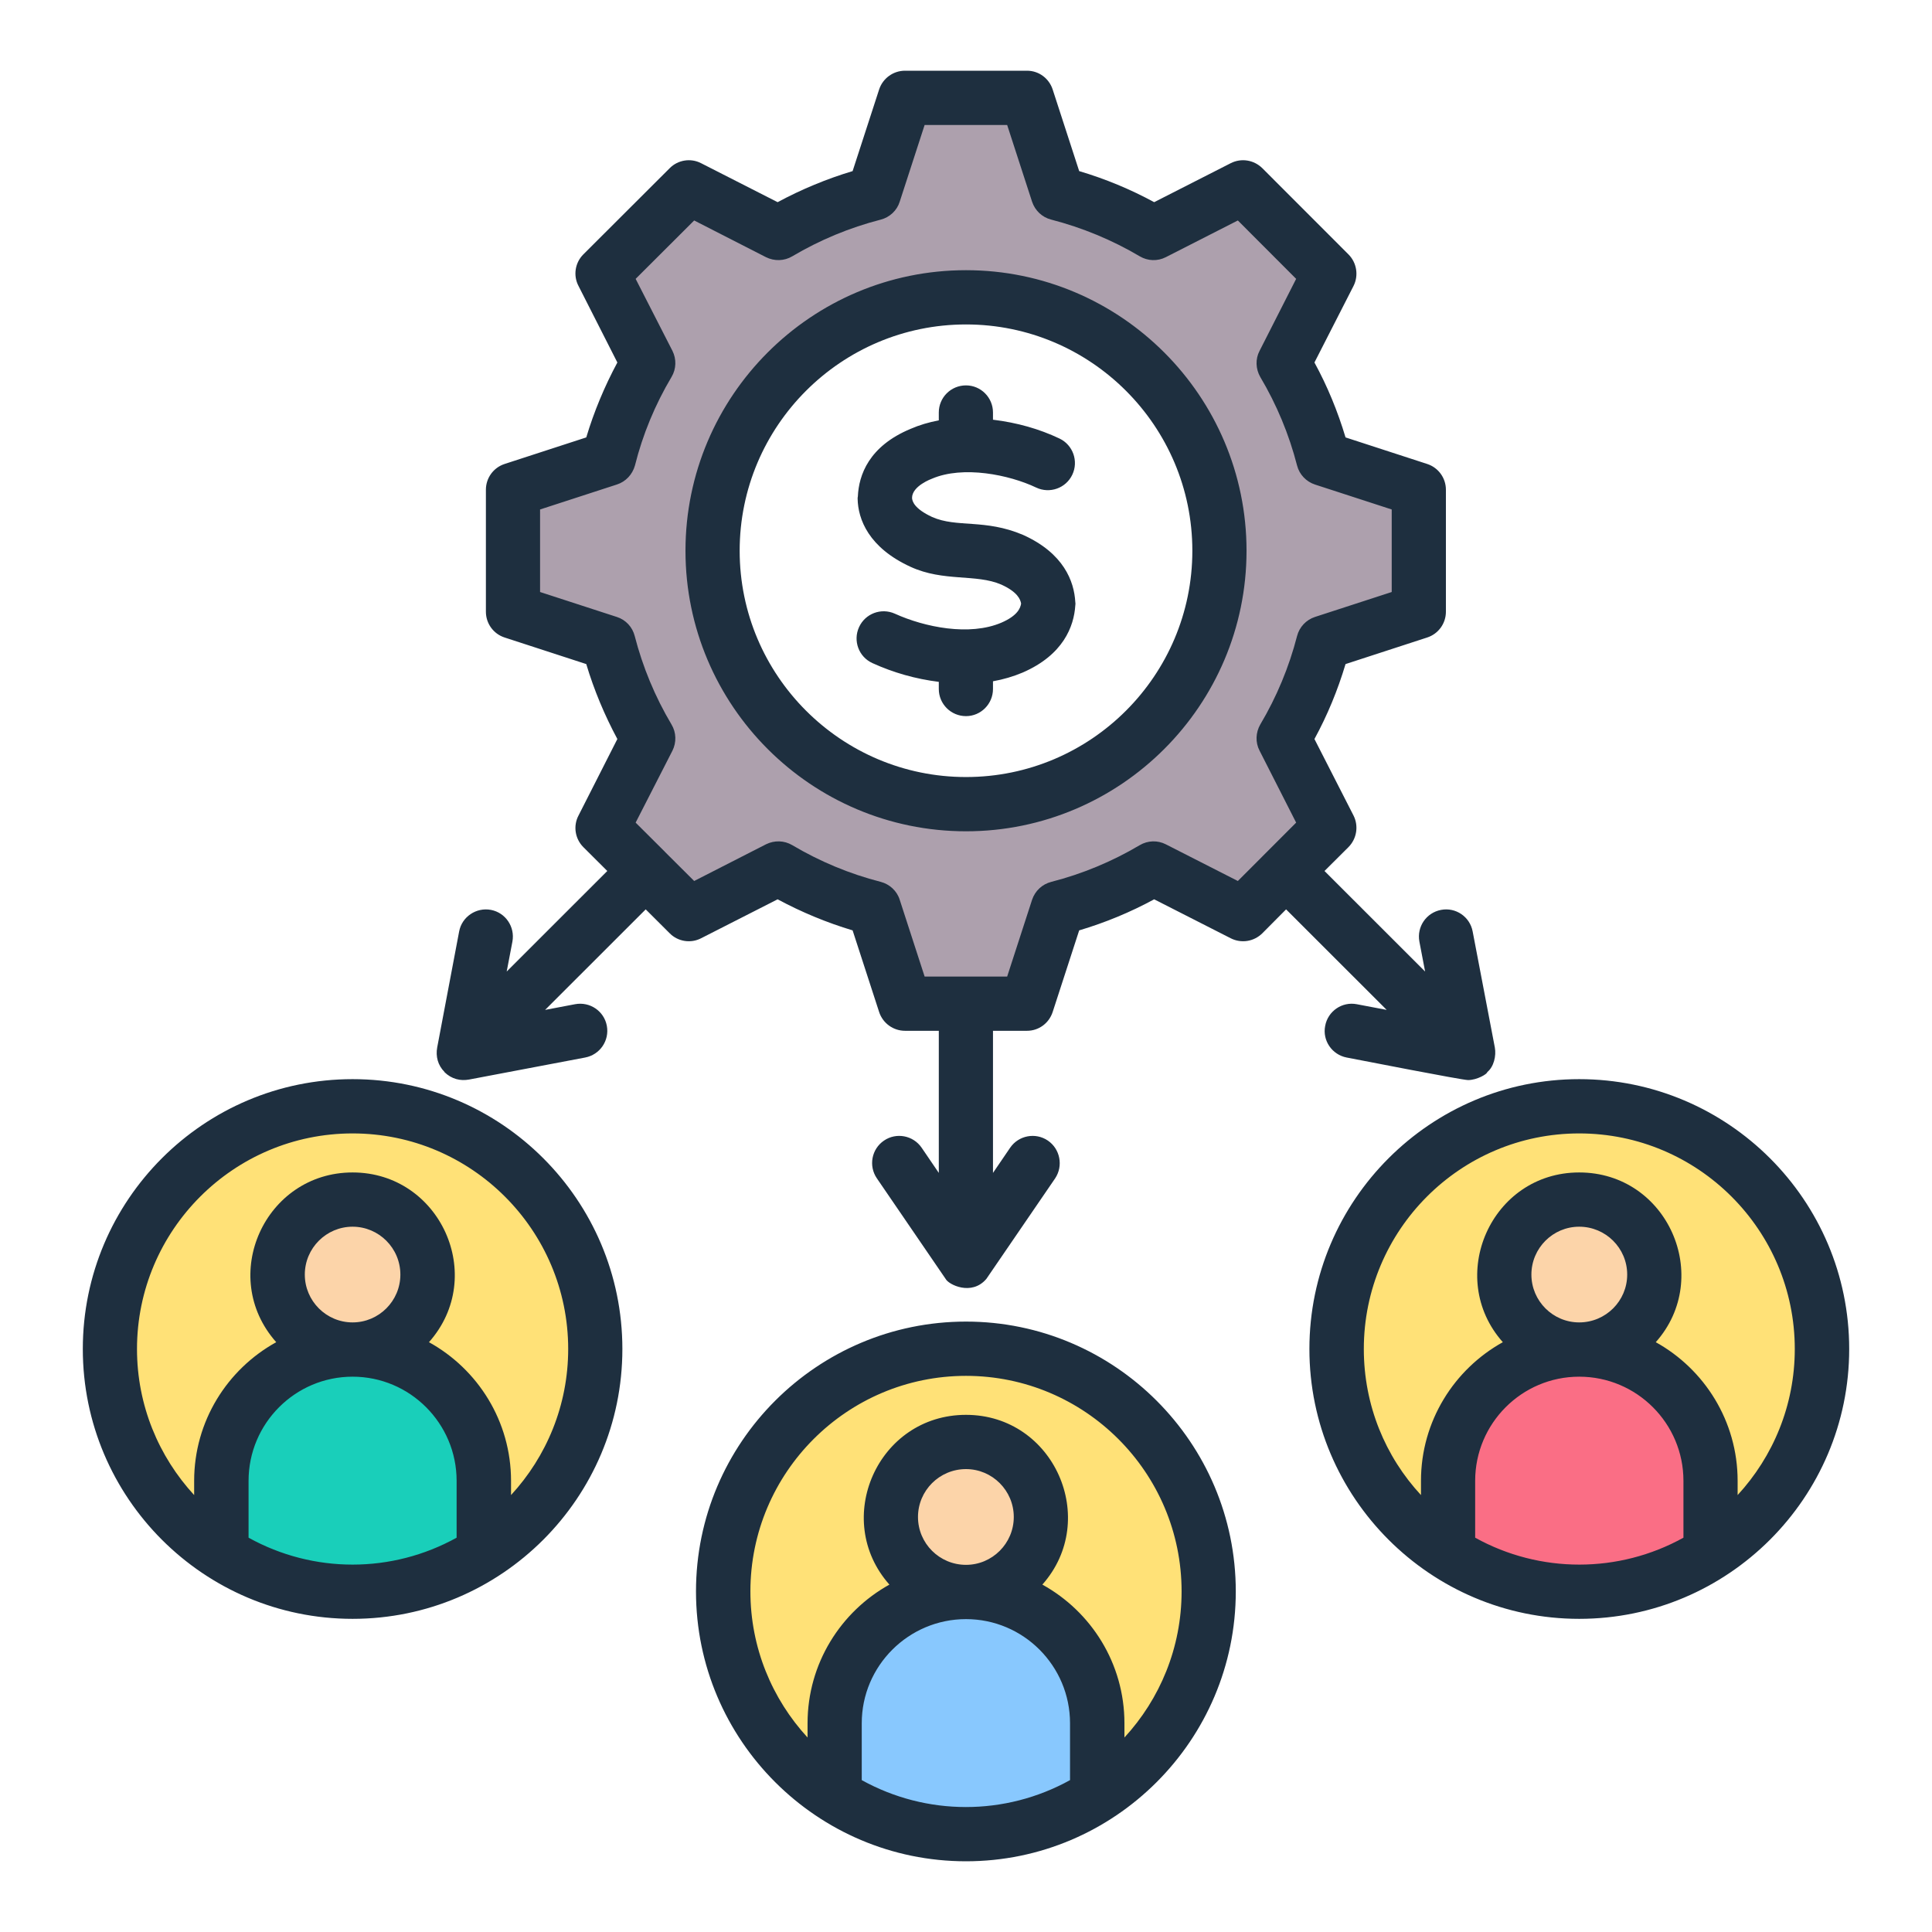 <svg id="Layer_1" enable-background="new 0 0 500 500" viewBox="0 0 500 500" xmlns="http://www.w3.org/2000/svg"><g clip-rule="evenodd" fill-rule="evenodd"><path d="m201.452 60.294-23.17-11.806-22.322 22.322 11.807 23.172c-4.512 7.626-7.996 15.934-10.255 24.733l-24.722 8.032v31.568l24.722 8.032c2.261 8.799 5.742 17.106 10.255 24.733l-11.807 23.172 22.322 22.322 23.172-11.807c7.626 4.514 15.934 7.999 24.734 10.258l8.032 24.719h31.568l8.033-24.721c8.798-2.261 17.106-5.743 24.733-10.255l23.172 11.807 22.322-22.322-11.807-23.171c4.513-7.626 7.998-15.934 10.258-24.734l24.719-8.032v-31.568l-24.722-8.032c-2.261-8.798-5.742-17.106-10.255-24.733l11.807-23.172-22.322-22.322-23.172 11.807c-7.626-4.513-15.934-7.998-24.734-10.258l-8.032-24.719h-31.568l-8.032 24.719c-8.801 2.259-17.109 5.743-24.736 10.256zm48.551 16.646c36.225 0 65.591 29.366 65.591 65.591s-29.366 65.591-65.591 65.591-65.591-29.366-65.591-65.591 29.366-65.591 65.591-65.591z" fill="#ada0ad"/><ellipse cx="91.269" cy="349.121" fill="#ffe177" rx="62.817" ry="62.817" transform="matrix(.23 -.973 .973 .23 -269.482 357.737)"/><path d="m125.238 401.968c-20.647 13.299-47.291 13.299-67.938 0v-18.732c0-18.683 15.285-33.969 33.969-33.969 18.683 0 33.969 15.286 33.969 33.969z" fill="#19cfba"/><path d="m91.269 349.266c10.72 0 19.411-8.69 19.411-19.41s-8.691-19.411-19.411-19.411-19.41 8.69-19.41 19.411c0 10.72 8.69 19.41 19.41 19.41z" fill="#fcd4a9"/><ellipse cx="408.736" cy="349.121" fill="#ffe177" rx="62.817" ry="62.817" transform="matrix(.23 -.973 .973 .23 -24.954 666.711)"/><path d="m442.704 401.968c-20.647 13.299-47.291 13.299-67.938 0v-18.732c0-18.683 15.286-33.969 33.969-33.969s33.969 15.286 33.969 33.969z" fill="#fa6e85"/><path d="m408.736 349.266c10.72 0 19.411-8.69 19.411-19.41s-8.691-19.411-19.411-19.411-19.41 8.69-19.41 19.411c-.001 10.72 8.69 19.41 19.41 19.41z" fill="#fcd4a9"/><ellipse cx="250.003" cy="411.86" fill="#ffe177" rx="62.817" ry="62.817" transform="matrix(.707 -.707 .707 .707 -218.005 297.41)"/><path d="m283.971 464.707c-20.647 13.299-47.291 13.299-67.938 0v-18.732c0-18.683 15.285-33.969 33.969-33.969s33.969 15.286 33.969 33.969z" fill="#88c8fe"/><path d="m250.002 412.005c10.721 0 19.411-8.69 19.411-19.41 0-10.721-8.69-19.411-19.411-19.411-10.72 0-19.41 8.69-19.41 19.411 0 10.72 8.691 19.41 19.41 19.41z" fill="#fcd4a9"/><path d="m291.004 449.666v-3.686c0-15.437-8.579-28.892-21.242-35.886 14.951-16.853 3.016-43.933-19.762-43.933-22.874 0-34.761 27.094-19.822 43.933-12.603 6.994-21.183 20.449-21.183 35.886v3.686c-9.171-9.952-14.792-23.236-14.792-37.809 0-30.768 25.029-55.785 55.796-55.785s55.796 25.017 55.796 55.785c.001 14.573-5.62 27.857-14.791 37.809zm-53.43-57.069c0 6.828 5.562 12.384 12.426 12.384 6.804 0 12.366-5.556 12.366-12.384 0-6.834-5.562-12.396-12.366-12.396-6.864 0-12.426 5.562-12.426 12.396zm-14.555 68.098c16.76 9.286 37.133 9.292 53.903 0v-14.715c0-14.869-12.071-26.952-26.922-26.952s-26.981 12.083-26.981 26.952zm26.981-118.669c-38.519 0-69.879 31.324-69.879 69.831 0 38.513 31.359 69.843 69.879 69.843 38.46 0 69.819-31.33 69.819-69.843 0-38.507-31.359-69.831-69.819-69.831zm199.695 44.897v-3.686c0-15.425-8.579-28.892-21.183-35.88 14.922-16.797 3.092-43.927-19.821-43.927-22.82 0-34.695 27.118-19.762 43.927-12.603 6.988-21.183 20.455-21.183 35.88v3.686c-9.23-9.952-14.792-23.224-14.792-37.803 0-30.768 24.969-55.791 55.737-55.791s55.796 25.023 55.796 55.791c.001 14.579-5.62 27.851-14.792 37.803zm-53.37-57.063c0 6.828 5.562 12.378 12.366 12.378 6.864 0 12.425-5.55 12.425-12.378 0-6.84-5.562-12.39-12.425-12.39-6.804.001-12.366 5.55-12.366 12.39zm-14.555 68.092c16.761 9.299 37.168 9.284 53.903 0v-14.715c0-14.857-12.071-26.952-26.981-26.952-14.852 0-26.922 12.094-26.922 26.952zm26.921-118.669c-38.46 0-69.82 31.324-69.82 69.837 0 38.507 31.36 69.837 69.82 69.837 38.519 0 69.879-31.33 69.879-69.837 0-38.513-31.36-69.837-69.879-69.837zm-276.437 107.64v-3.686c0-15.425-8.58-28.892-21.242-35.88 15.131-17.034 2.905-43.927-19.763-43.927-22.666 0-34.895 26.892-19.762 43.927-12.662 6.988-21.242 20.455-21.242 35.88v3.686c-9.171-9.952-14.792-23.224-14.792-37.803 0-30.768 25.029-55.791 55.796-55.791s55.796 25.023 55.796 55.791c.001 14.579-5.62 27.851-14.791 37.803zm-53.371-57.063c0 6.828 5.562 12.378 12.366 12.378 6.805 0 12.366-5.55 12.366-12.378 0-6.84-5.562-12.39-12.366-12.39-6.804.001-12.366 5.55-12.366 12.39zm-14.556 68.092c16.745 9.29 37.099 9.29 53.844 0v-14.715c0-14.857-12.071-26.952-26.922-26.952s-26.922 12.094-26.922 26.952zm26.922-118.669c-38.519 0-69.819 31.324-69.819 69.837 0 38.507 31.3 69.837 69.819 69.837s69.82-31.33 69.82-69.837c0-38.513-31.3-69.837-69.82-69.837zm187.034-123.498c.059.308.059.627 0 .941-.355 5.378-3.077 12.745-13.609 17.325-2.426 1.03-5.029 1.787-7.692 2.266v1.994c0 3.875-3.136 7.023-6.982 7.023-3.905 0-7.041-3.148-7.041-7.023v-1.846c-5.976-.745-11.716-2.367-17.159-4.846-3.55-1.603-5.089-5.769-3.491-9.295 1.598-3.533 5.739-5.095 9.29-3.497 7.721 3.502 19.32 5.853 27.573 2.313 4.201-1.822 4.911-3.793 5.088-4.935-.177-1.053-.887-2.994-5.148-4.923-6.5-2.806-14.899-.67-23.431-4.574-10.837-4.959-13.637-12.291-13.727-17.638 0-.195 0-.396.059-.592.236-5.503 2.84-13.005 13.668-17.496 2.248-.982 4.734-1.716 7.278-2.189v-2.036c0-3.881 3.136-7.017 7.041-7.017 3.846 0 6.982 3.136 6.982 7.017v1.864c6.272.769 11.952 2.379 17.218 4.876 3.491 1.668 4.97 5.858 3.313 9.355-1.657 3.503-5.857 4.988-9.349 3.331-6.998-3.33-18.939-5.75-26.981-2.29 0 .002-5.172 1.859-5.148 4.988.059.87.592 2.781 5.207 4.923 6.424 2.835 13.626.436 23.49 4.615 10.592 4.751 13.255 12.071 13.551 17.366zm-28.283 45.312c32.306 0 58.577-26.271 58.577-58.565 0-32.295-26.271-58.566-58.577-58.566s-58.577 26.271-58.577 58.566c0 32.294 26.271 58.565 58.577 58.565zm0-131.172c-40.057 0-72.6 32.567-72.6 72.607s32.543 72.606 72.6 72.606c39.998 0 72.6-32.567 72.6-72.606 0-40.04-32.602-72.607-72.6-72.607zm70.352 158.076 15.088-15.106-9.467-18.62c-1.124-2.148-1.006-4.698.177-6.769 4.26-7.165 7.455-14.869 9.526-22.898.592-2.331 2.367-4.195 4.615-4.935l19.881-6.461v-21.36l-19.881-6.461c-2.248-.74-4.024-2.603-4.615-4.923-2.071-8.047-5.266-15.745-9.526-22.91-1.183-2.071-1.302-4.627-.177-6.757l9.467-18.632-15.088-15.112-18.638 9.497c-2.13 1.095-4.674 1.012-6.745-.219-7.159-4.236-14.911-7.432-22.898-9.496-2.367-.592-4.201-2.343-4.97-4.627l-6.45-19.869h-21.36l-6.45 19.869c-.71 2.284-2.604 4.036-4.911 4.627-8.047 2.065-15.739 5.26-22.898 9.496-2.071 1.231-4.615 1.302-6.804.219l-18.579-9.497-15.147 15.112 9.526 18.632c1.065 2.13 1.006 4.686-.237 6.757-4.26 7.165-7.455 14.875-9.467 22.91-.651 2.32-2.367 4.183-4.674 4.923l-19.881 6.461v21.36l19.881 6.461c2.308.74 4.023 2.603 4.615 4.935 2.071 8.029 5.266 15.733 9.526 22.898 1.242 2.071 1.302 4.621.237 6.769l-9.526 18.62 7.574 7.544v.018l7.574 7.544 18.579-9.491c2.189-1.089 4.734-1.012 6.804.213 7.16 4.242 14.852 7.443 22.898 9.502 2.308.604 4.201 2.343 4.911 4.627l6.45 19.875h21.36l6.45-19.875c.769-2.284 2.603-4.024 4.97-4.627 8.047-2.065 15.739-5.26 22.898-9.502 2.071-1.225 4.615-1.302 6.745-.213zm38.519 33.359-7.751-1.473c-3.787-.722-7.455 1.781-8.165 5.592-.769 3.81 1.775 7.479 5.562 8.207 3.777.721 29.86 5.834 31.419 5.834 2.309 0 4.97-1.572 4.97-2.071 1.679-1.34 2.362-4.208 1.953-6.366l-5.739-30.022c-.71-3.81-4.379-6.307-8.165-5.586-3.846.716-6.331 4.396-5.621 8.207l1.479 7.745-26.035-26.017 6.213-6.189c2.13-2.154 2.663-5.45 1.302-8.154l-10.118-19.81c3.373-6.177 6.035-12.674 8.047-19.396l21.123-6.875c2.899-.935 4.852-3.627 4.852-6.674v-31.567c0-3.041-1.953-5.733-4.852-6.674l-21.123-6.87c-2.012-6.722-4.674-13.218-8.047-19.39l10.118-19.816c1.361-2.704.828-6.006-1.302-8.148l-22.307-22.324c-2.189-2.154-5.444-2.669-8.165-1.296l-19.822 10.094c-6.153-3.343-12.662-6.041-19.407-8.041l-6.864-21.129c-.947-2.893-3.609-4.852-6.627-4.852h-31.596c-3.018 0-5.739 1.958-6.686 4.852l-6.864 21.129c-6.686 2-13.195 4.698-19.407 8.041l-19.821-10.094c-2.663-1.373-5.976-.858-8.106 1.296l-22.366 22.324c-2.13 2.142-2.663 5.444-1.242 8.148l10.059 19.816c-3.313 6.177-6.035 12.674-8.047 19.39l-21.123 6.87c-2.899.941-4.852 3.633-4.852 6.674v31.567c0 3.047 1.953 5.739 4.852 6.674l21.123 6.875c2.012 6.722 4.734 13.219 8.047 19.396l-10.059 19.81c-1.42 2.704-.888 6 1.242 8.154l6.213 6.189-26.035 26.017 1.479-7.745c.71-3.81-1.775-7.491-5.562-8.207-3.787-.71-7.514 1.775-8.224 5.586l-5.68 30.022c-.421 2.292.166 4.61 1.893 6.337v.059c1.828 1.762 4.063 2.333 6.39 1.899l29.999-5.692c3.846-.728 6.331-4.396 5.621-8.207-.71-3.81-4.379-6.313-8.225-5.592l-7.751 1.473 26.034-26.017 6.213 6.195c2.13 2.154 5.444 2.669 8.106 1.29l19.821-10.088c6.213 3.343 12.722 6.035 19.407 8.041l6.864 21.129c.947 2.905 3.668 4.858 6.686 4.858h8.757v36.78l-4.438-6.514c-2.189-3.201-6.568-4.035-9.763-1.84-3.195 2.177-4.024 6.538-1.834 9.751l17.81 26.046c.727 1.442 6.704 4.484 10.532-.012l17.81-26.034c2.13-3.213 1.302-7.574-1.893-9.763-3.195-2.172-7.574-1.349-9.763 1.852l-4.438 6.514v-36.78h8.816c3.017 0 5.68-1.953 6.627-4.858l6.864-21.129c6.745-2.006 13.254-4.698 19.407-8.041l19.822 10.088c2.722 1.379 5.976.864 8.165-1.29l6.153-6.195z" fill="#1e2f3f"/></g></svg>